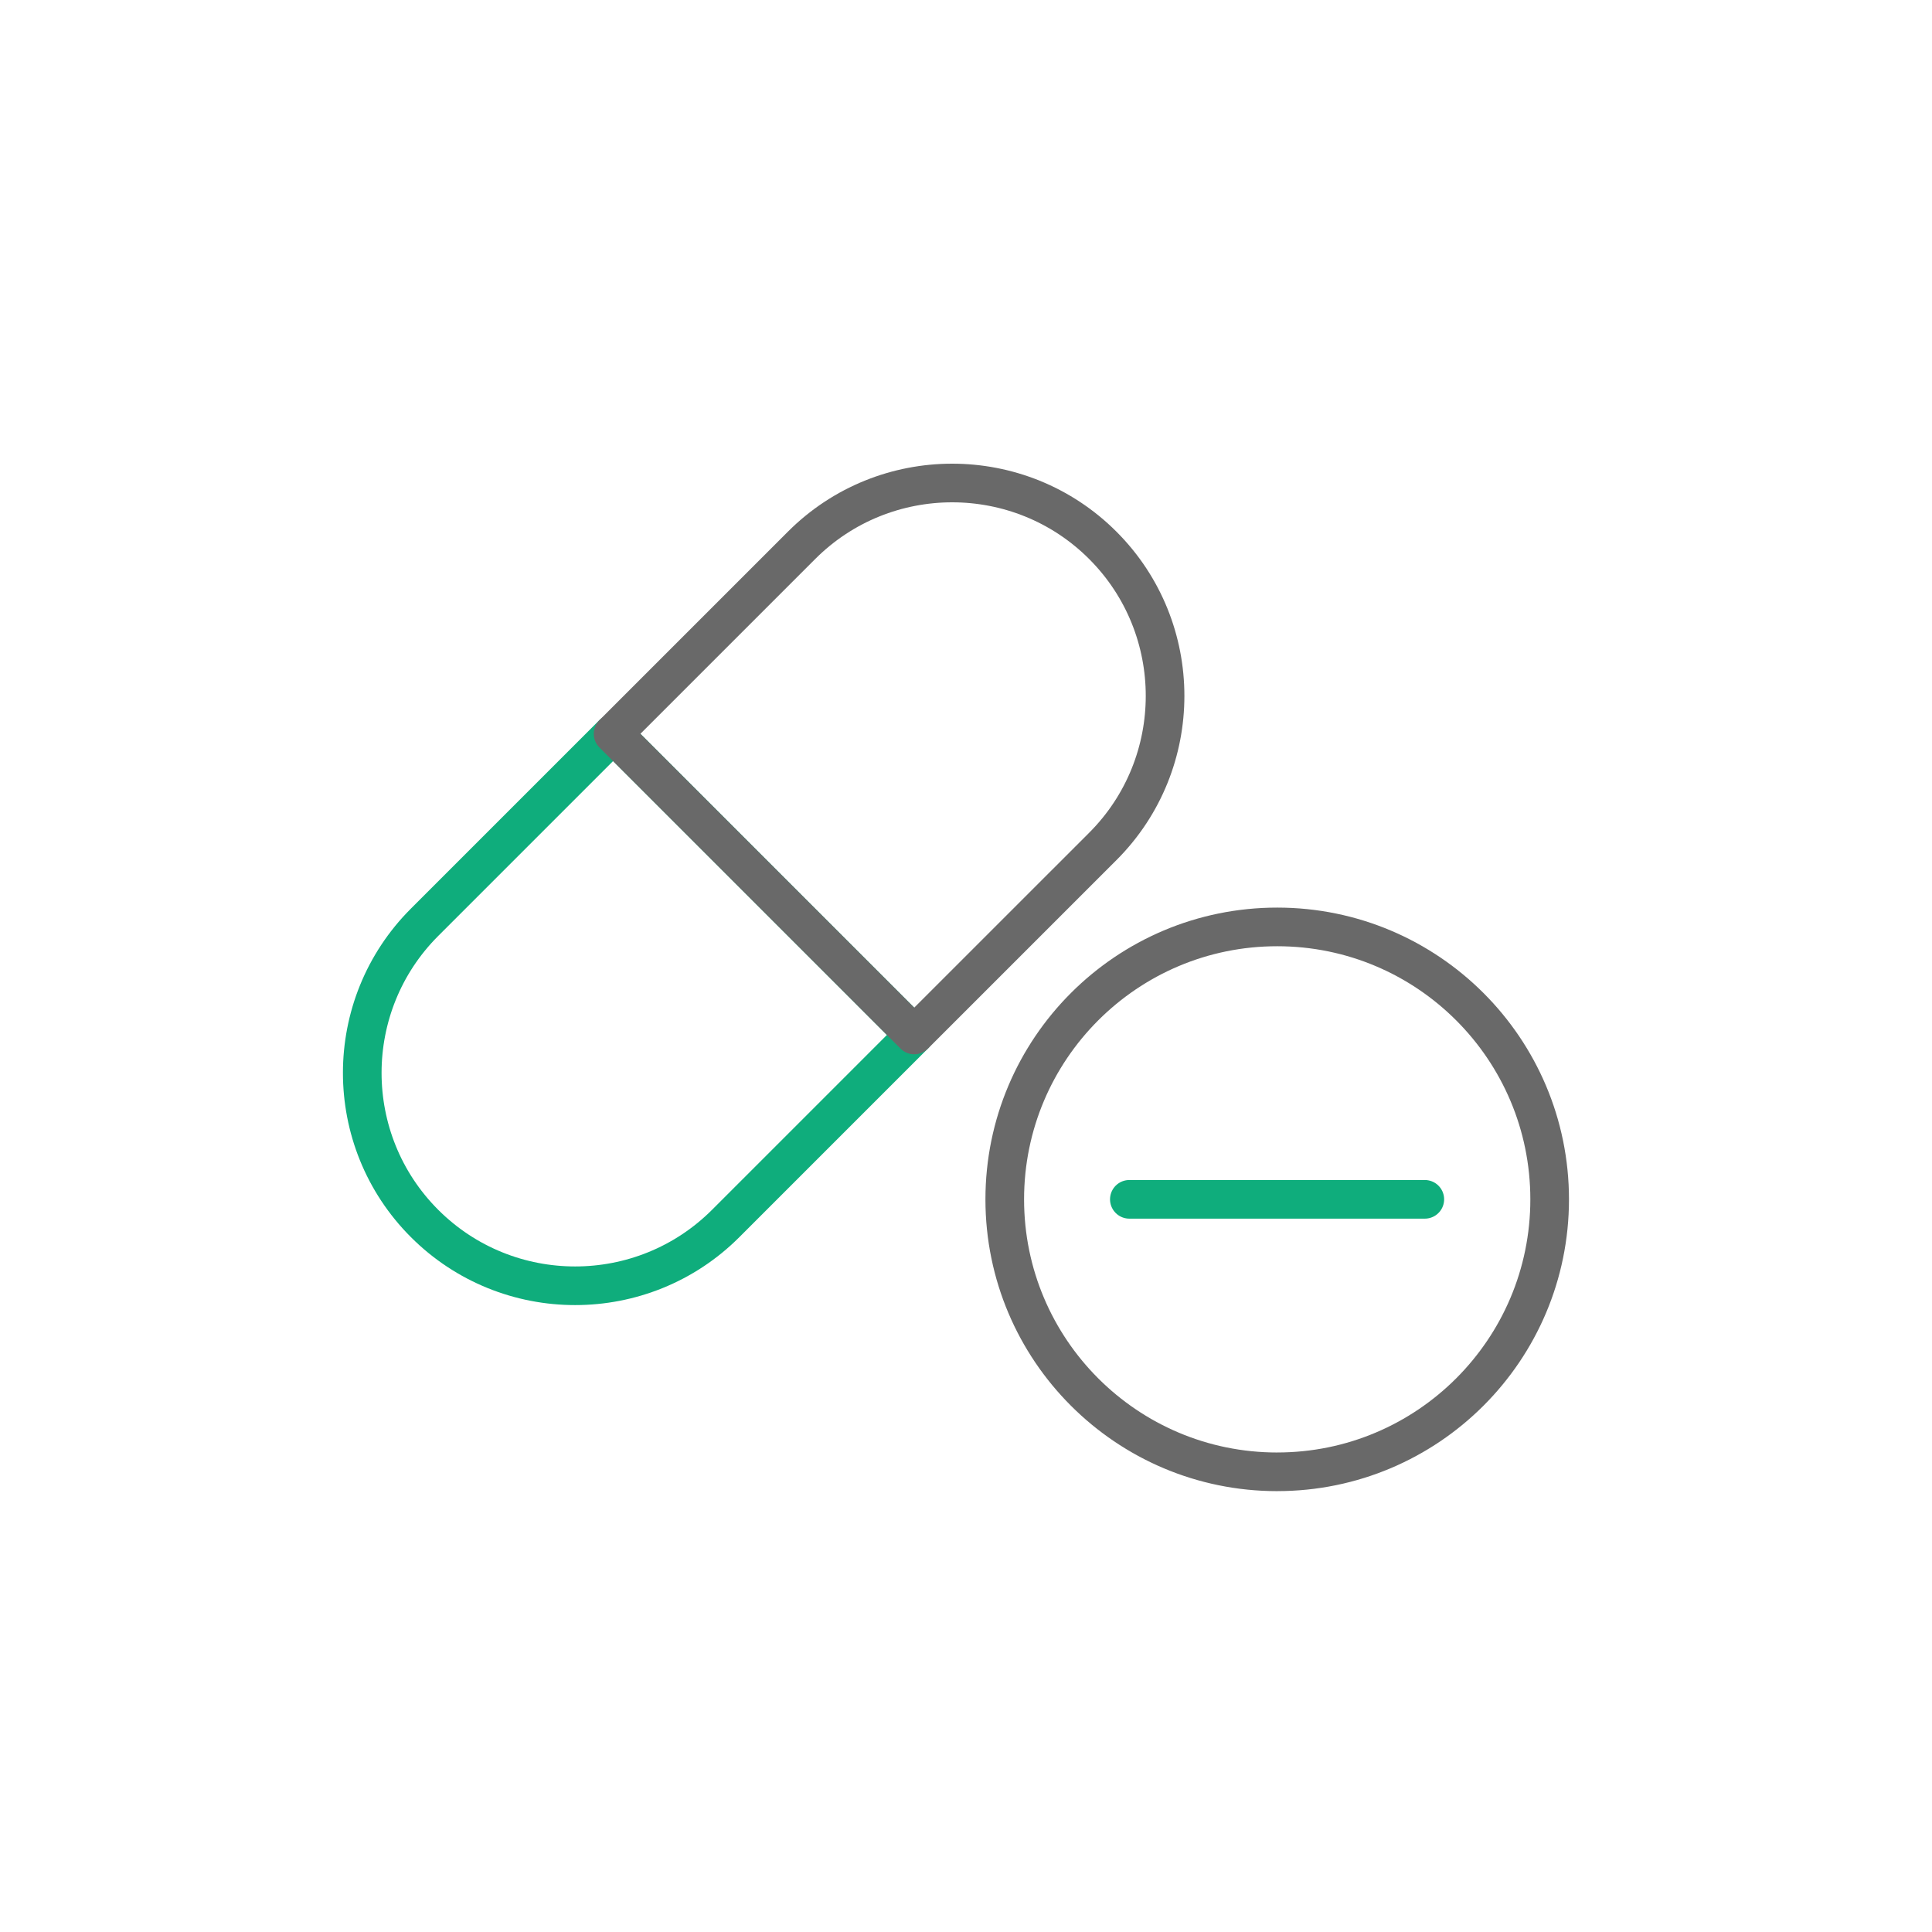<svg xmlns="http://www.w3.org/2000/svg" width="100" height="100" fill="none" viewBox="0 0 100 100">
    <path stroke="#696969" stroke-linecap="round" stroke-linejoin="round" stroke-miterlimit="10" stroke-width="2" d="M66.108 76.18c7.788 0 14.102-6.313 14.102-14.101 0-7.789-6.314-14.102-14.102-14.102S52.006 54.29 52.006 62.079c0 7.788 6.314 14.102 14.102 14.102z"/>
    <path stroke="#0FAD7C" stroke-linecap="round" stroke-linejoin="round" stroke-miterlimit="10" stroke-width="2" d="M58.455 62.077h15.293M47.32 53.57L31.732 37.98l-9.757 9.757c-4.3 4.3-4.3 11.289 0 15.589 4.3 4.3 11.288 4.3 15.588 0l9.757-9.757z"/>
    <path stroke="#696969" stroke-linecap="round" stroke-linejoin="round" stroke-miterlimit="10" stroke-width="2" d="M47.32 53.57L31.733 37.982l9.757-9.757c4.3-4.3 11.289-4.3 15.589 0 4.3 4.3 4.3 11.288 0 15.588L47.32 53.57z"/>
</svg>
